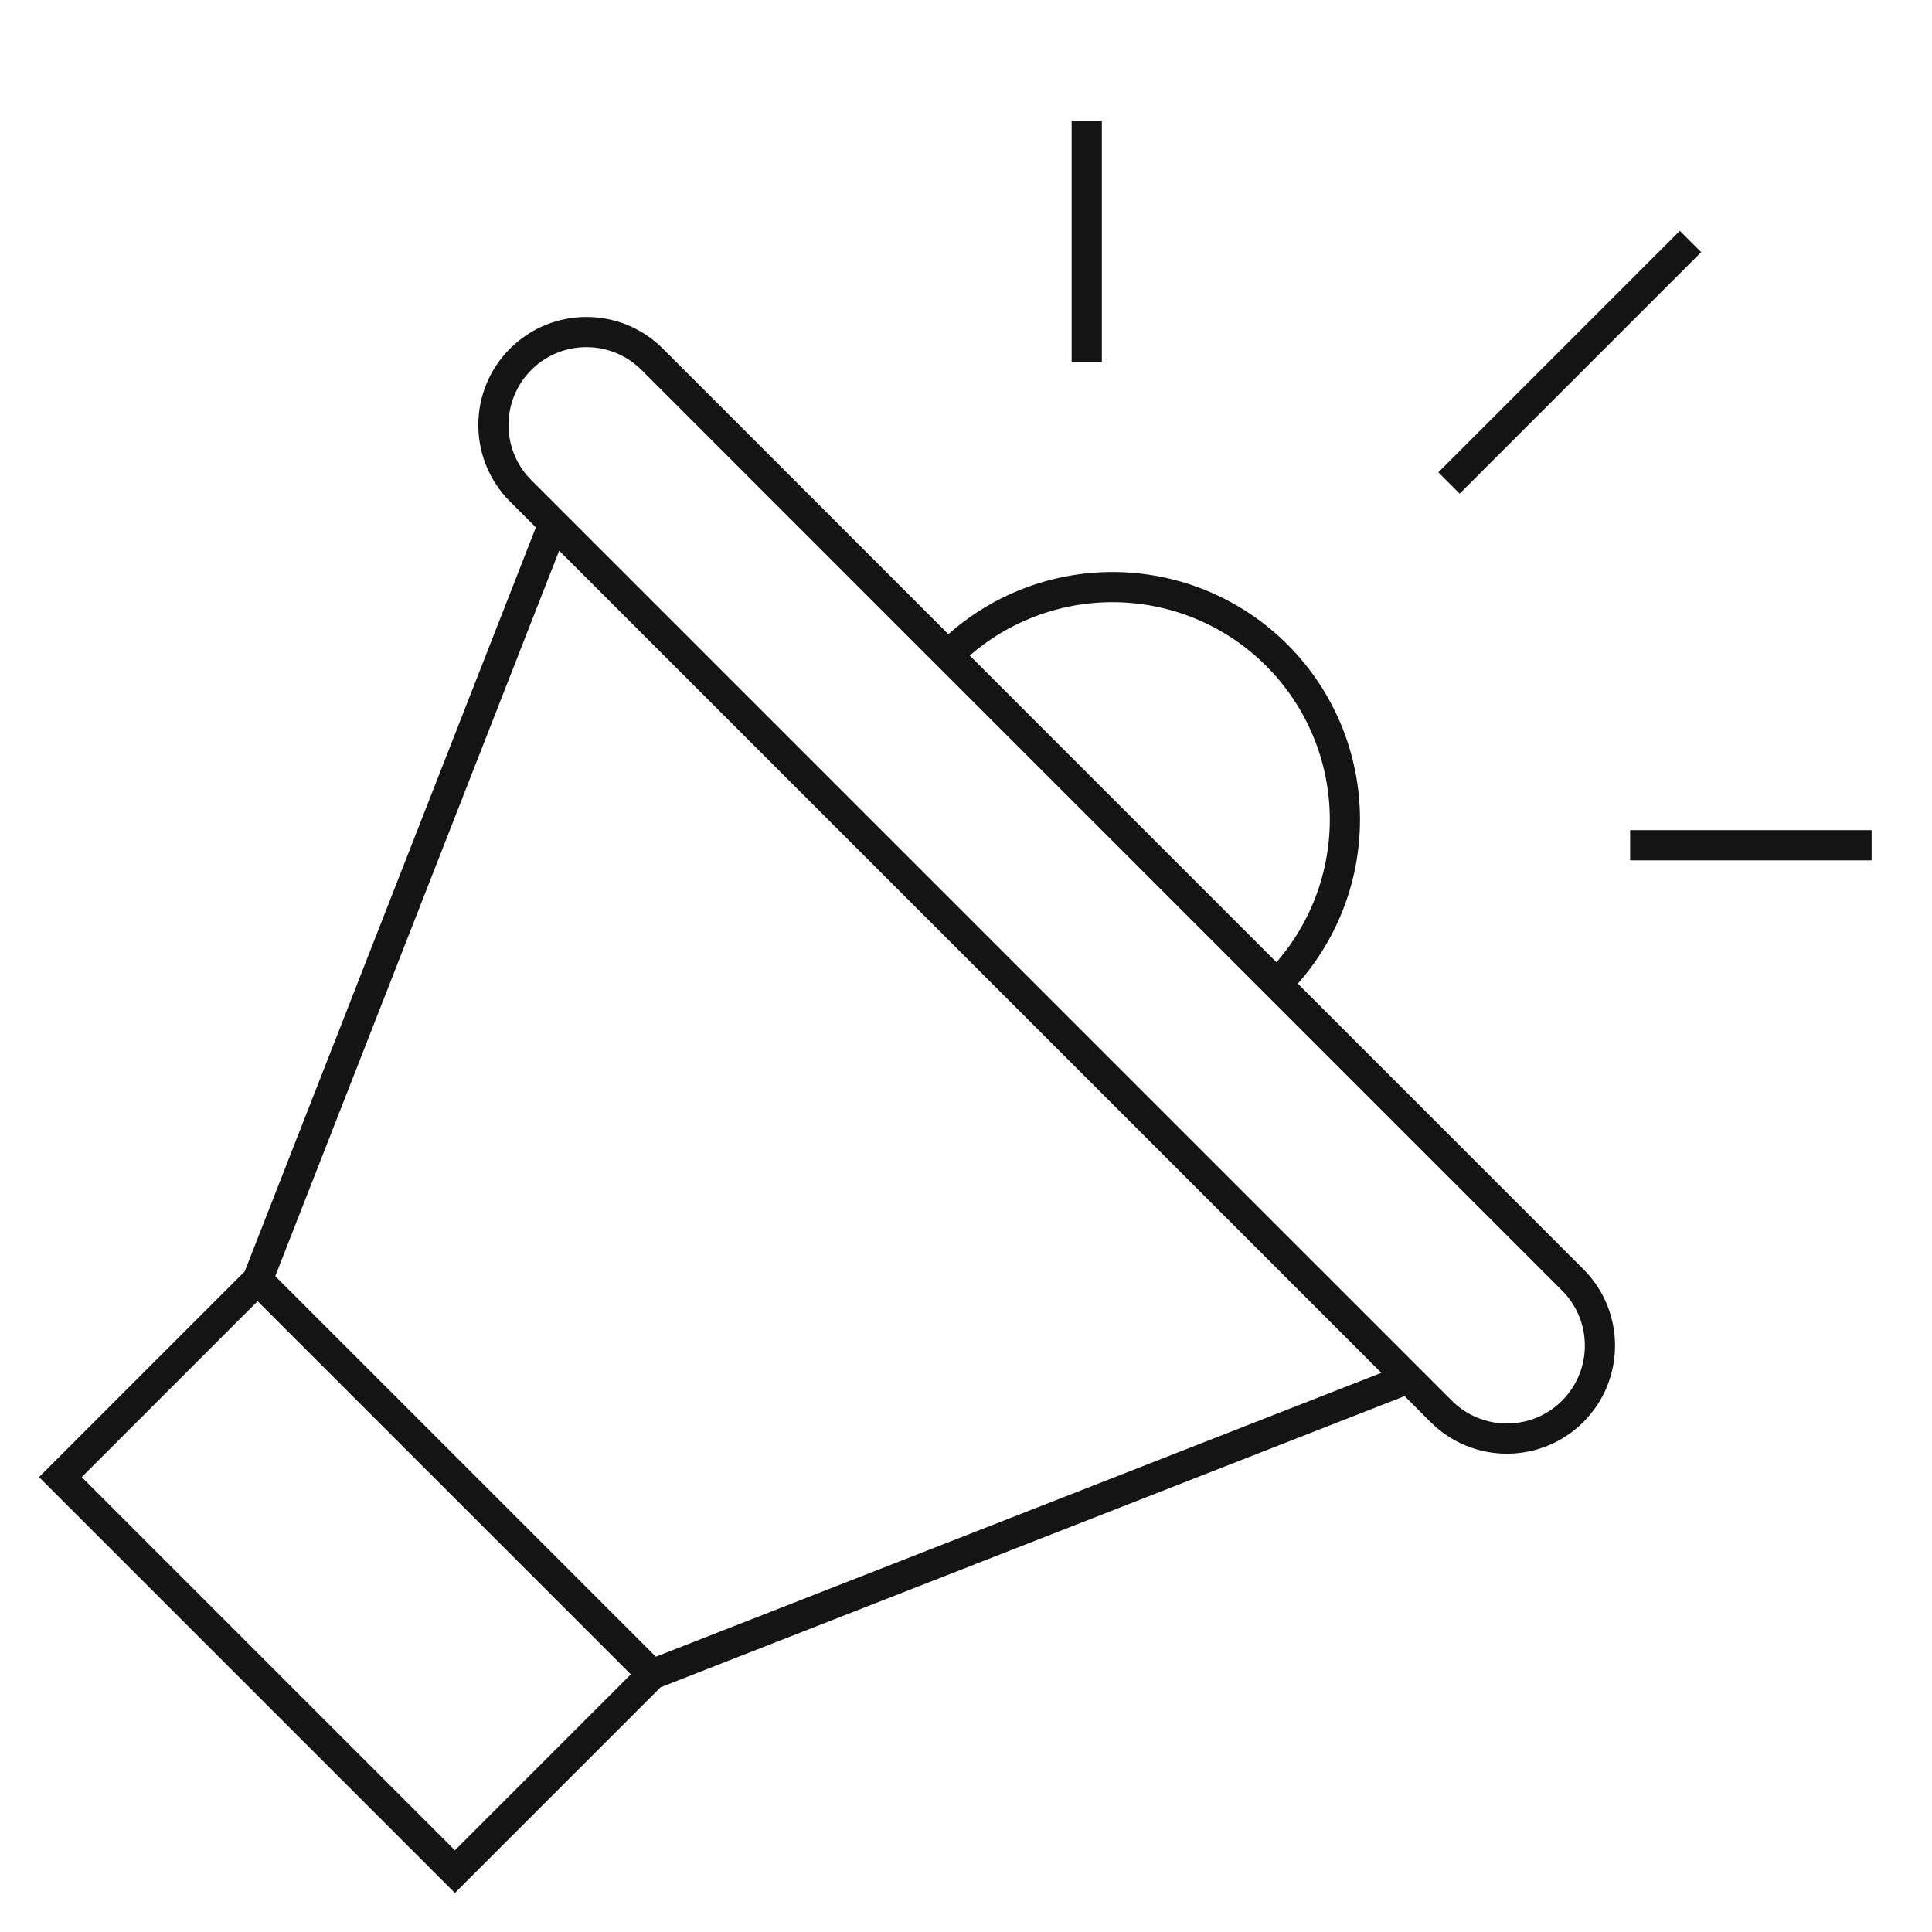 <svg width="64" height="64" viewBox="0 0 64 64" fill="none" xmlns="http://www.w3.org/2000/svg">
<path d="M8.534 42.397L2 48.931L15.069 62L21.604 55.465M8.534 42.397L21.604 55.465M8.534 42.397L18.336 17.348L46.652 45.664L21.604 55.465M42.296 32.595C43.74 31.151 44.552 29.192 44.552 27.149C44.552 25.107 43.74 23.148 42.296 21.704C40.852 20.26 38.893 19.448 36.851 19.448C34.808 19.448 32.849 20.26 31.405 21.704M52.098 46.753C50.895 47.956 48.944 47.956 47.741 46.753L17.247 16.259C16.044 15.056 16.044 13.105 17.247 11.902C18.45 10.699 20.401 10.699 21.604 11.902L52.098 42.397C53.301 43.599 53.301 45.55 52.098 46.753Z" stroke="#141414"/>
<path d="M56 8L48 16" stroke="#141414" stroke-linejoin="bevel"/>
<path d="M36 12L36 4" stroke="#141414" stroke-linejoin="bevel"/>
<path d="M54 28L62 28" stroke="#141414" stroke-linejoin="bevel"/>
</svg>
